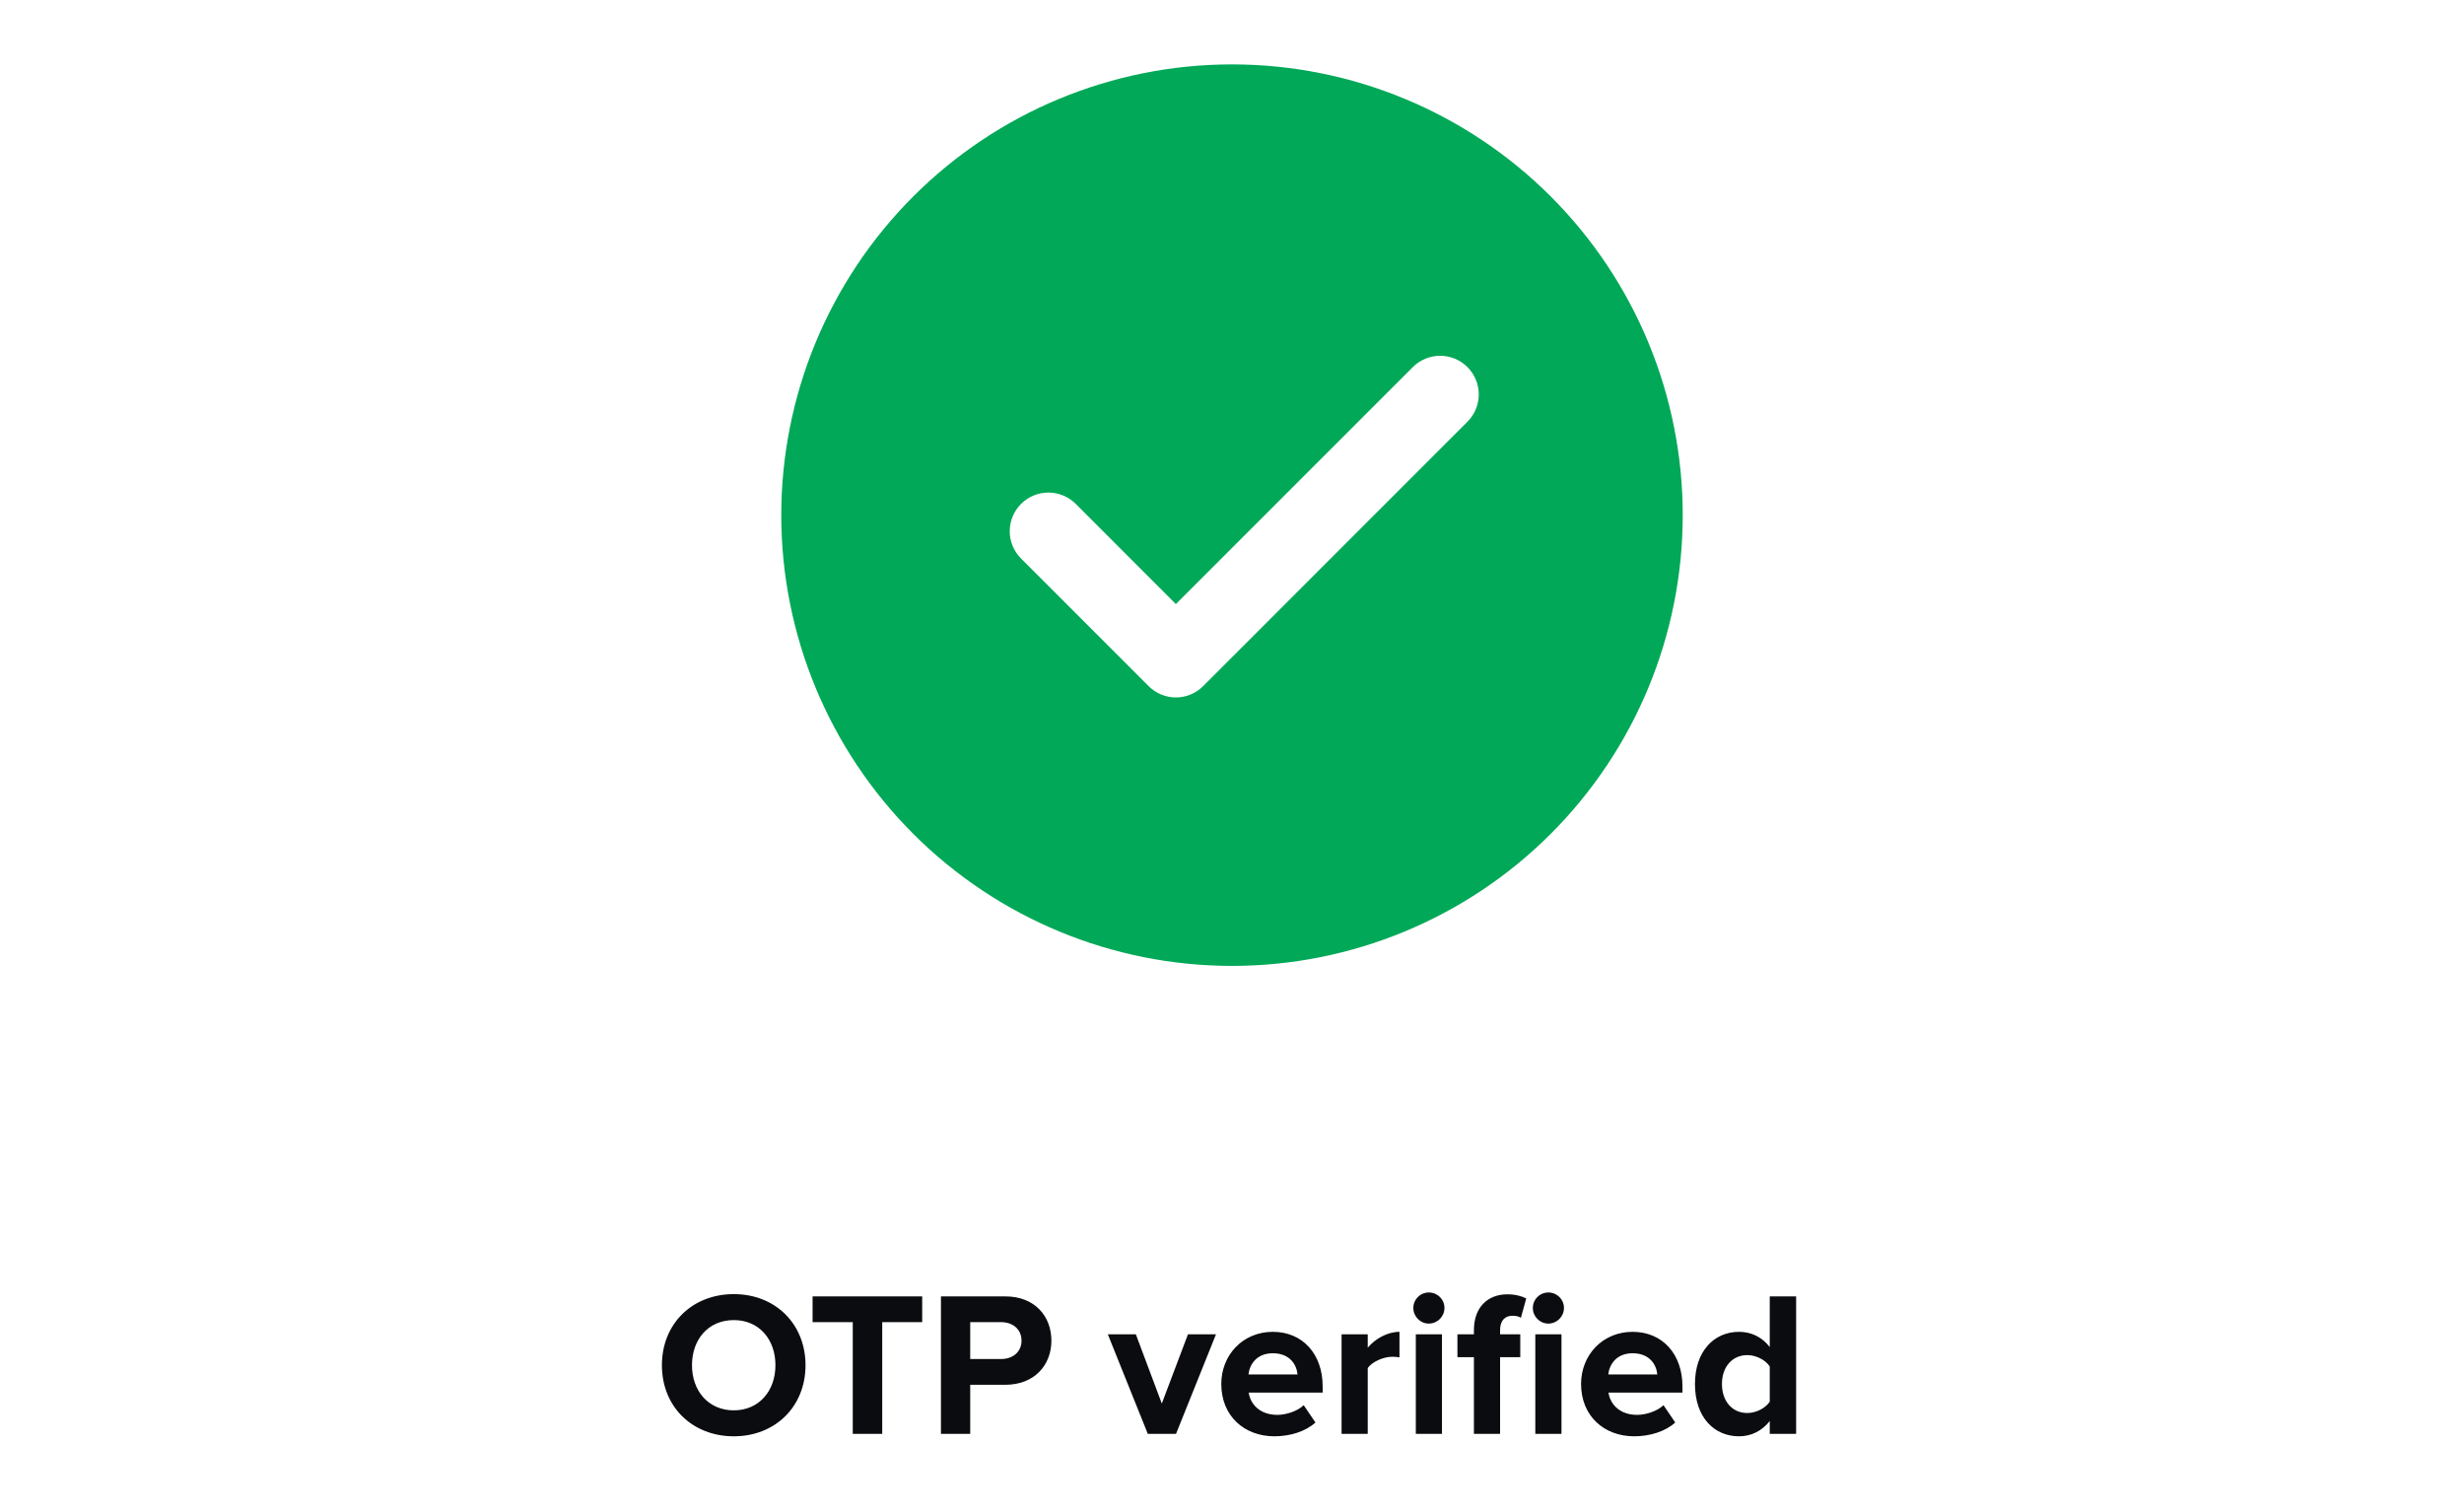 <svg width="287" height="176" viewBox="0 0 287 176" fill="none" xmlns="http://www.w3.org/2000/svg">
<path d="M143.5 7.5C157.424 7.5 170.777 13.031 180.623 22.877C190.469 32.723 196 46.076 196 60C196 73.924 190.469 87.277 180.623 97.123C170.777 106.969 157.424 112.5 143.5 112.5C129.576 112.5 116.223 106.969 106.377 97.123C96.531 87.277 91 73.924 91 60C91 46.076 96.531 32.723 106.377 22.877C116.223 13.031 129.576 7.5 143.5 7.5ZM136.96 70.358L125.298 58.688C124.879 58.269 124.383 57.938 123.837 57.712C123.291 57.485 122.705 57.369 122.114 57.369C121.522 57.369 120.937 57.485 120.391 57.712C119.844 57.938 119.348 58.269 118.93 58.688C118.086 59.532 117.611 60.677 117.611 61.871C117.611 63.065 118.086 64.211 118.93 65.055L133.78 79.905C134.197 80.325 134.693 80.659 135.239 80.886C135.786 81.114 136.372 81.231 136.964 81.231C137.556 81.231 138.142 81.114 138.688 80.886C139.235 80.659 139.731 80.325 140.147 79.905L170.897 49.148C171.321 48.731 171.658 48.235 171.889 47.688C172.12 47.141 172.241 46.553 172.243 45.959C172.246 45.365 172.131 44.776 171.905 44.227C171.679 43.677 171.347 43.178 170.927 42.758C170.507 42.337 170.009 42.005 169.459 41.778C168.91 41.551 168.322 41.436 167.728 41.438C167.134 41.44 166.546 41.56 165.998 41.79C165.451 42.02 164.954 42.357 164.538 42.78L136.96 70.358Z" fill="#00A857"/>
<path d="M85.473 167.288C90.297 167.288 93.825 163.832 93.825 159.008C93.825 154.184 90.297 150.728 85.473 150.728C80.625 150.728 77.097 154.184 77.097 159.008C77.097 163.832 80.625 167.288 85.473 167.288ZM85.473 164.264C82.497 164.264 80.601 161.984 80.601 159.008C80.601 156.008 82.497 153.752 85.473 153.752C88.425 153.752 90.321 156.008 90.321 159.008C90.321 161.984 88.425 164.264 85.473 164.264ZM102.759 167V153.992H107.415V150.992H94.647V153.992H99.327V167H102.759ZM113.008 167V161.288H117.088C120.544 161.288 122.464 158.936 122.464 156.152C122.464 153.344 120.568 150.992 117.088 150.992H109.6V167H113.008ZM116.608 158.288H113.008V153.992H116.608C117.952 153.992 118.984 154.808 118.984 156.152C118.984 157.472 117.952 158.288 116.608 158.288ZM136.98 167L141.636 155.408H138.372L135.324 163.472L132.3 155.408H129.036L133.692 167H136.98ZM148.444 167.288C150.244 167.288 152.068 166.736 153.22 165.68L151.852 163.664C151.108 164.384 149.764 164.792 148.78 164.792C146.812 164.792 145.66 163.616 145.444 162.2H154.06V161.48C154.06 157.712 151.732 155.12 148.252 155.12C144.748 155.12 142.252 157.832 142.252 161.192C142.252 164.912 144.916 167.288 148.444 167.288ZM151.132 160.088H145.42C145.54 158.936 146.356 157.616 148.252 157.616C150.268 157.616 151.036 158.984 151.132 160.088ZM159.31 167V159.344C159.814 158.6 161.158 158.024 162.166 158.024C162.526 158.024 162.79 158.048 163.006 158.096V155.12C161.566 155.12 160.15 155.96 159.31 156.968V155.408H156.262V167H159.31ZM166.422 154.16C167.43 154.16 168.246 153.344 168.246 152.336C168.246 151.328 167.43 150.536 166.422 150.536C165.438 150.536 164.622 151.328 164.622 152.336C164.622 153.344 165.438 154.16 166.422 154.16ZM167.958 167V155.408H164.91V167H167.958ZM174.725 167V158.072H177.077V155.408H174.725V154.928C174.725 153.8 175.301 153.248 176.165 153.248C176.573 153.248 176.909 153.32 177.149 153.488L177.773 151.232C177.221 150.944 176.453 150.752 175.565 150.752C173.333 150.752 171.677 152.216 171.677 154.928V155.408H169.757V158.072H171.677V167H174.725ZM180.341 154.16C181.349 154.16 182.165 153.344 182.165 152.336C182.165 151.328 181.349 150.536 180.341 150.536C179.357 150.536 178.541 151.328 178.541 152.336C178.541 153.344 179.357 154.16 180.341 154.16ZM181.877 167V155.408H178.829V167H181.877ZM190.351 167.288C192.151 167.288 193.975 166.736 195.127 165.68L193.759 163.664C193.015 164.384 191.671 164.792 190.687 164.792C188.719 164.792 187.567 163.616 187.351 162.2H195.967V161.48C195.967 157.712 193.639 155.12 190.159 155.12C186.655 155.12 184.159 157.832 184.159 161.192C184.159 164.912 186.823 167.288 190.351 167.288ZM193.039 160.088H187.327C187.447 158.936 188.263 157.616 190.159 157.616C192.175 157.616 192.943 158.984 193.039 160.088ZM209.208 167V150.992H206.136V156.896C205.224 155.696 203.928 155.12 202.56 155.12C199.608 155.12 197.424 157.424 197.424 161.192C197.424 165.08 199.656 167.288 202.56 167.288C203.976 167.288 205.224 166.664 206.136 165.512V167H209.208ZM203.52 164.576C201.768 164.576 200.568 163.208 200.568 161.192C200.568 159.2 201.768 157.832 203.52 157.832C204.528 157.832 205.632 158.384 206.136 159.152V163.256C205.632 164.024 204.528 164.576 203.52 164.576Z" fill="#0B0C0F"/>
</svg>
